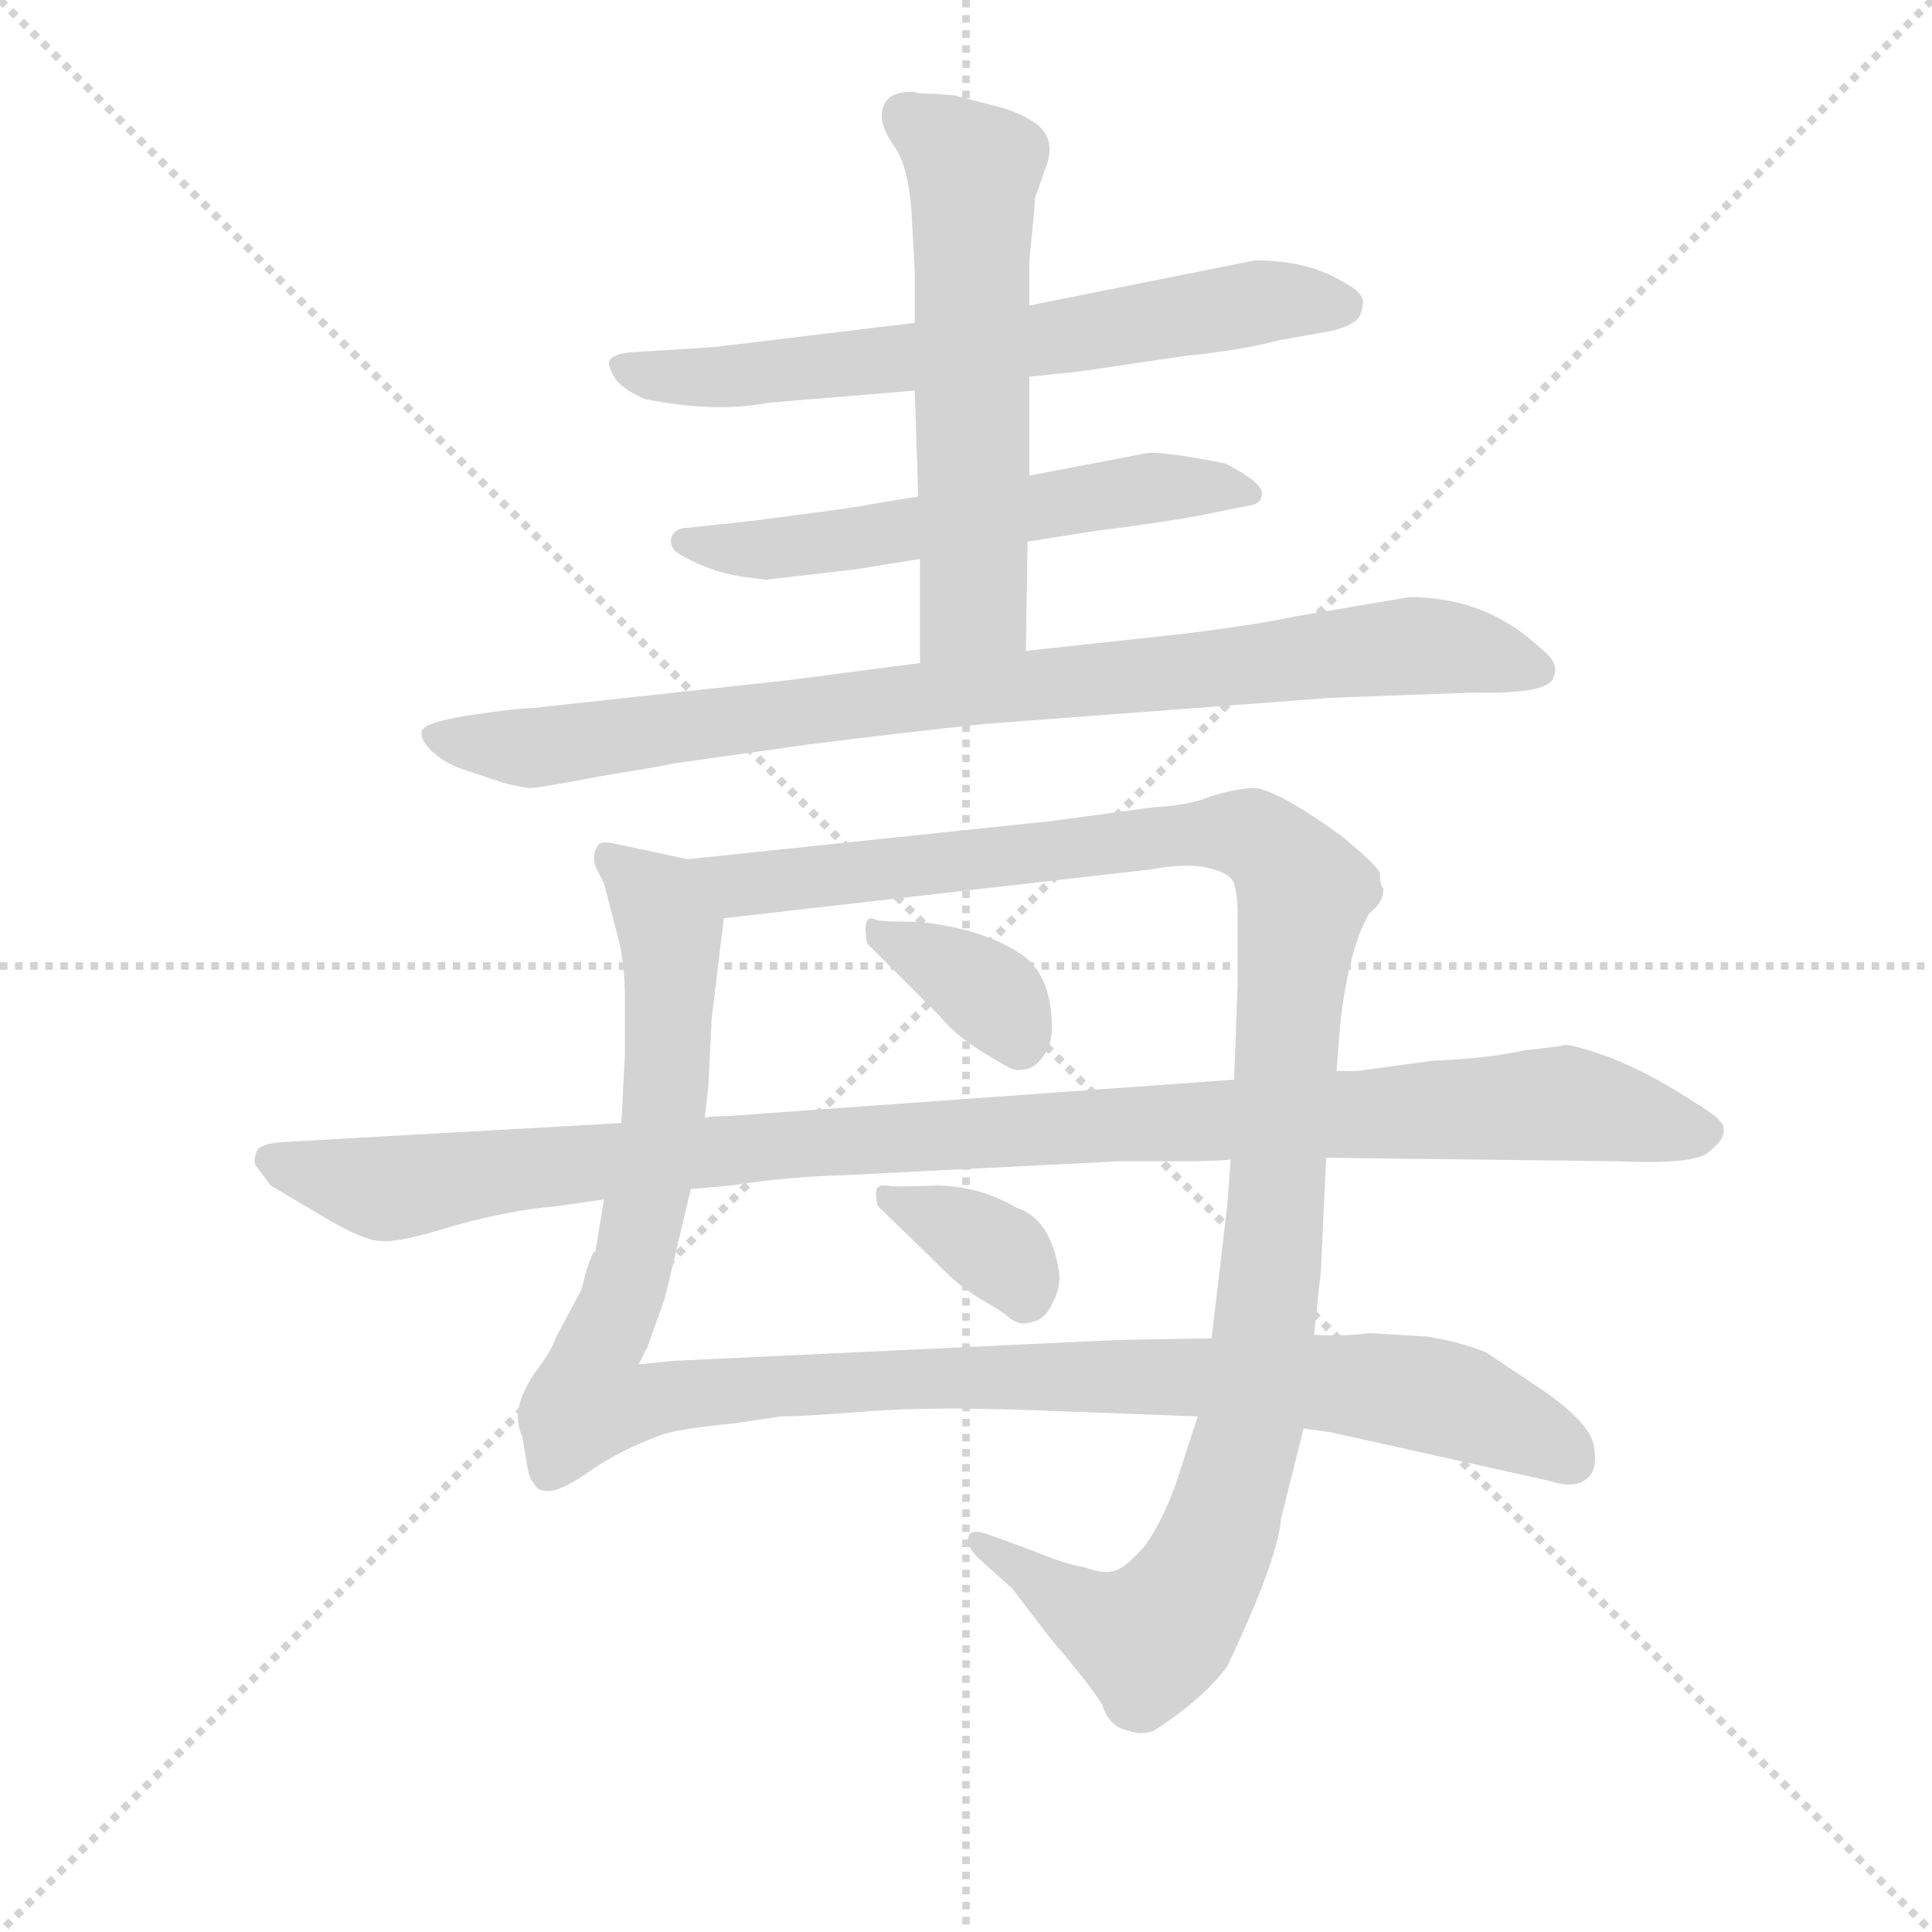 <svg version="1.1" viewBox="0 0 1024 1024" xmlns="http://www.w3.org/2000/svg">
  <g stroke="lightgray" stroke-dasharray="1,1" stroke-width="1" transform="scale(4, 4)">
    <line x1="0" y1="0" x2="256" y2="256"></line>
    <line x1="256" y1="0" x2="0" y2="256"></line>
    <line x1="128" y1="0" x2="128" y2="256"></line>
    <line x1="0" y1="128" x2="256" y2="128"></line>
  </g>
  <g transform="scale(0.92, -0.92) translate(60, -830)">
    <style type="text/css">
      
        @keyframes keyframes0 {
          from {
            stroke: blue;
            stroke-dashoffset: 674;
            stroke-width: 128;
          }
          69% {
            animation-timing-function: step-end;
            stroke: blue;
            stroke-dashoffset: 0;
            stroke-width: 128;
          }
          to {
            stroke: black;
            stroke-width: 1024;
          }
        }
        #make-me-a-hanzi-animation-0 {
          animation: keyframes0 0.799s both;
          animation-delay: 0s;
          animation-timing-function: linear;
        }
      
        @keyframes keyframes1 {
          from {
            stroke: blue;
            stroke-dashoffset: 584;
            stroke-width: 128;
          }
          66% {
            animation-timing-function: step-end;
            stroke: blue;
            stroke-dashoffset: 0;
            stroke-width: 128;
          }
          to {
            stroke: black;
            stroke-width: 1024;
          }
        }
        #make-me-a-hanzi-animation-1 {
          animation: keyframes1 0.725s both;
          animation-delay: 0.799s;
          animation-timing-function: linear;
        }
      
        @keyframes keyframes2 {
          from {
            stroke: blue;
            stroke-dashoffset: 591;
            stroke-width: 128;
          }
          66% {
            animation-timing-function: step-end;
            stroke: blue;
            stroke-dashoffset: 0;
            stroke-width: 128;
          }
          to {
            stroke: black;
            stroke-width: 1024;
          }
        }
        #make-me-a-hanzi-animation-2 {
          animation: keyframes2 0.731s both;
          animation-delay: 1.524s;
          animation-timing-function: linear;
        }
      
        @keyframes keyframes3 {
          from {
            stroke: blue;
            stroke-dashoffset: 898;
            stroke-width: 128;
          }
          75% {
            animation-timing-function: step-end;
            stroke: blue;
            stroke-dashoffset: 0;
            stroke-width: 128;
          }
          to {
            stroke: black;
            stroke-width: 1024;
          }
        }
        #make-me-a-hanzi-animation-3 {
          animation: keyframes3 0.981s both;
          animation-delay: 2.255s;
          animation-timing-function: linear;
        }
      
        @keyframes keyframes4 {
          from {
            stroke: blue;
            stroke-dashoffset: 1162;
            stroke-width: 128;
          }
          79% {
            animation-timing-function: step-end;
            stroke: blue;
            stroke-dashoffset: 0;
            stroke-width: 128;
          }
          to {
            stroke: black;
            stroke-width: 1024;
          }
        }
        #make-me-a-hanzi-animation-4 {
          animation: keyframes4 1.196s both;
          animation-delay: 3.236s;
          animation-timing-function: linear;
        }
      
        @keyframes keyframes5 {
          from {
            stroke: blue;
            stroke-dashoffset: 1181;
            stroke-width: 128;
          }
          79% {
            animation-timing-function: step-end;
            stroke: blue;
            stroke-dashoffset: 0;
            stroke-width: 128;
          }
          to {
            stroke: black;
            stroke-width: 1024;
          }
        }
        #make-me-a-hanzi-animation-5 {
          animation: keyframes5 1.211s both;
          animation-delay: 4.431s;
          animation-timing-function: linear;
        }
      
        @keyframes keyframes6 {
          from {
            stroke: blue;
            stroke-dashoffset: 362;
            stroke-width: 128;
          }
          54% {
            animation-timing-function: step-end;
            stroke: blue;
            stroke-dashoffset: 0;
            stroke-width: 128;
          }
          to {
            stroke: black;
            stroke-width: 1024;
          }
        }
        #make-me-a-hanzi-animation-6 {
          animation: keyframes6 0.545s both;
          animation-delay: 5.642s;
          animation-timing-function: linear;
        }
      
        @keyframes keyframes7 {
          from {
            stroke: blue;
            stroke-dashoffset: 355;
            stroke-width: 128;
          }
          54% {
            animation-timing-function: step-end;
            stroke: blue;
            stroke-dashoffset: 0;
            stroke-width: 128;
          }
          to {
            stroke: black;
            stroke-width: 1024;
          }
        }
        #make-me-a-hanzi-animation-7 {
          animation: keyframes7 0.539s both;
          animation-delay: 6.187s;
          animation-timing-function: linear;
        }
      
        @keyframes keyframes8 {
          from {
            stroke: blue;
            stroke-dashoffset: 1085;
            stroke-width: 128;
          }
          78% {
            animation-timing-function: step-end;
            stroke: blue;
            stroke-dashoffset: 0;
            stroke-width: 128;
          }
          to {
            stroke: black;
            stroke-width: 1024;
          }
        }
        #make-me-a-hanzi-animation-8 {
          animation: keyframes8 1.133s both;
          animation-delay: 6.726s;
          animation-timing-function: linear;
        }
      
    </style>
    
      <path d="M 533 613 L 562 616 L 623 625 Q 654 628 677 634 L 705 639 Q 715 641 719 644 Q 724 646 725 654 Q 727 661 713 668 Q 693 680 663 680 L 533 654 L 467 644 L 351 630 L 303 627 Q 293 626 291 622 Q 290 619 295 611 Q 300 605 312 600 Q 352 592 383 598 L 467 605 L 533 613 Z" fill="lightgray"></path>
    
      <path d="M 532 518 L 570 524 Q 610 529 631 533 L 661 539 Q 667 540 667 546 Q 667 552 646 563 Q 610 570 601 569 L 533 556 L 469 544 L 439 539 Q 435 538 397 533 Q 359 528 355 528 L 337 526 Q 329 526 327 521 Q 325 515 331 511 Q 348 501 366 498 L 381 496 L 433 502 L 470 508 L 532 518 Z" fill="lightgray"></path>
    
      <path d="M 531 455 L 532 518 L 533 556 L 533 613 L 533 654 L 533 680 L 536 710 Q 536 717 537 718 L 543 735 Q 548 749 538 758 Q 528 765 517 768 L 490 775 L 478 776 Q 469 776 467 777 Q 448 778 448 763 Q 448 756 455 746 Q 463 735 465 710 L 467 674 L 467 644 L 467 605 L 469 544 L 470 508 L 470 448 C 470 418 531 425 531 455 Z" fill="lightgray"></path>
    
      <path d="M 707 428 L 789 431 Q 833 430 835 440 Q 839 448 827 457 Q 796 486 752 486 L 687 475 Q 663 470 623 465 L 531 455 L 470 448 L 393 438 L 246 422 Q 238 422 211 418 Q 185 414 183 409 Q 182 404 188 398 Q 195 391 206 387 L 230 379 Q 242 376 246 376 Q 250 376 287 383 Q 324 389 327 390 L 405 401 Q 460 408 508 413 L 707 428 Z" fill="lightgray"></path>
    
      <path d="M 762 60 L 729 62 Q 715 60 697 61 L 638 59 L 583 58 L 328 46 L 308 44 L 313 54 L 323 82 L 338 145 L 346 186 L 348 203 L 350 243 L 357 301 C 360 330 360 330 336 335 L 294 344 Q 285 346 284 342 Q 281 338 283 331 L 288 321 L 295 294 Q 300 277 300 255 L 300 223 L 298 183 L 288 139 L 283 109 Q 280 108 275 87 L 260 59 Q 258 52 248 39 Q 239 25 239 18 Q 237 11 241 2 L 244 -16 Q 245 -22 248 -25 Q 249 -29 256 -29 Q 264 -29 282 -16 Q 300 -4 323 4 Q 333 7 363 10 L 390 14 Q 403 14 441 17 Q 479 20 550 17 L 630 14 L 691 7 L 706 5 L 832 -23 Q 847 -28 854 -22 Q 861 -17 858 -2 Q 855 12 823 33 L 796 51 Q 781 57 762 60 Z" fill="lightgray"></path>
    
      <path d="M 697 61 L 701 98 L 704 163 L 710 213 L 712 239 Q 717 284 729 304 Q 737 310 737 318 Q 735 320 735 327 Q 733 332 712 349 Q 673 377 661 376 Q 649 375 637 371 Q 625 366 605 365 L 546 357 L 336 335 C 306 332 327 298 357 301 L 602 329 Q 624 333 636 330 Q 649 327 651 321 Q 653 313 653 305 L 653 263 L 651 208 L 649 162 L 647 135 L 638 59 L 630 14 L 618 -23 Q 611 -44 600 -60 Q 589 -73 582 -75 Q 576 -77 565 -73 Q 553 -71 534 -63 L 512 -55 Q 500 -50 498 -55 Q 496 -60 504 -68 L 523 -85 L 546 -115 Q 566 -138 575 -152 Q 579 -165 590 -167 Q 597 -170 605 -167 Q 634 -148 647 -130 Q 676 -69 678 -45 L 691 7 L 697 61 Z" fill="lightgray"></path>
    
      <path d="M 442 284 L 481 245 Q 491 233 506 224 Q 522 214 524 214 Q 526 213 531 214 Q 537 215 542 223 Q 548 231 545 251 Q 542 270 530 279 Q 518 288 497 294 Q 477 299 463 299 Q 449 299 445 300 Q 437 304 439 290 Q 439 286 442 284 Z" fill="lightgray"></path>
    
      <path d="M 448 133 L 485 97 Q 494 88 506 81 Q 518 74 520 72 Q 527 66 533 68 Q 540 69 544 75 Q 552 88 550 98 Q 545 128 526 134 Q 504 147 479 147 Q 455 146 451 147 Q 443 148 445 139 Q 445 135 448 133 Z" fill="lightgray"></path>
    
      <path d="M 704 163 L 872 161 Q 916 159 924 166 Q 933 173 933 178 Q 934 182 928 187 Q 923 191 905 202 Q 887 213 867 221 Q 847 228 842 228 Q 838 227 819 225 Q 796 220 766 219 L 722 213 L 710 213 L 651 208 L 359 187 Q 349 187 346 186 L 298 183 L 102 172 Q 90 171 88 167 Q 86 162 87 159 L 96 147 L 128 128 Q 150 115 160 115 Q 170 114 202 124 Q 235 133 260 135 L 288 139 L 338 145 L 361 147 Q 392 152 427 153 L 585 161 L 618 161 Q 642 161 649 162 L 704 163 Z" fill="lightgray"></path>
    
    
      <clipPath id="make-me-a-hanzi-clip-0">
        <path d="M 533 613 L 562 616 L 623 625 Q 654 628 677 634 L 705 639 Q 715 641 719 644 Q 724 646 725 654 Q 727 661 713 668 Q 693 680 663 680 L 533 654 L 467 644 L 351 630 L 303 627 Q 293 626 291 622 Q 290 619 295 611 Q 300 605 312 600 Q 352 592 383 598 L 467 605 L 533 613 Z"></path>
      </clipPath>
      <path clip-path="url(#make-me-a-hanzi-clip-0)" d="M 299 619 L 350 612 L 485 626 L 666 656 L 713 654" fill="none" id="make-me-a-hanzi-animation-0" stroke-dasharray="546 1092" stroke-linecap="round"></path>
    
      <clipPath id="make-me-a-hanzi-clip-1">
        <path d="M 532 518 L 570 524 Q 610 529 631 533 L 661 539 Q 667 540 667 546 Q 667 552 646 563 Q 610 570 601 569 L 533 556 L 469 544 L 439 539 Q 435 538 397 533 Q 359 528 355 528 L 337 526 Q 329 526 327 521 Q 325 515 331 511 Q 348 501 366 498 L 381 496 L 433 502 L 470 508 L 532 518 Z"></path>
      </clipPath>
      <path clip-path="url(#make-me-a-hanzi-clip-1)" d="M 335 518 L 376 513 L 605 549 L 660 546" fill="none" id="make-me-a-hanzi-animation-1" stroke-dasharray="456 912" stroke-linecap="round"></path>
    
      <clipPath id="make-me-a-hanzi-clip-2">
        <path d="M 531 455 L 532 518 L 533 556 L 533 613 L 533 654 L 533 680 L 536 710 Q 536 717 537 718 L 543 735 Q 548 749 538 758 Q 528 765 517 768 L 490 775 L 478 776 Q 469 776 467 777 Q 448 778 448 763 Q 448 756 455 746 Q 463 735 465 710 L 467 674 L 467 644 L 467 605 L 469 544 L 470 508 L 470 448 C 470 418 531 425 531 455 Z"></path>
      </clipPath>
      <path clip-path="url(#make-me-a-hanzi-clip-2)" d="M 462 763 L 501 733 L 501 483 L 477 456" fill="none" id="make-me-a-hanzi-animation-2" stroke-dasharray="463 926" stroke-linecap="round"></path>
    
      <clipPath id="make-me-a-hanzi-clip-3">
        <path d="M 707 428 L 789 431 Q 833 430 835 440 Q 839 448 827 457 Q 796 486 752 486 L 687 475 Q 663 470 623 465 L 531 455 L 470 448 L 393 438 L 246 422 Q 238 422 211 418 Q 185 414 183 409 Q 182 404 188 398 Q 195 391 206 387 L 230 379 Q 242 376 246 376 Q 250 376 287 383 Q 324 389 327 390 L 405 401 Q 460 408 508 413 L 707 428 Z"></path>
      </clipPath>
      <path clip-path="url(#make-me-a-hanzi-clip-3)" d="M 190 406 L 246 399 L 465 429 L 750 458 L 779 457 L 826 444" fill="none" id="make-me-a-hanzi-animation-3" stroke-dasharray="770 1540" stroke-linecap="round"></path>
    
      <clipPath id="make-me-a-hanzi-clip-4">
        <path d="M 762 60 L 729 62 Q 715 60 697 61 L 638 59 L 583 58 L 328 46 L 308 44 L 313 54 L 323 82 L 338 145 L 346 186 L 348 203 L 350 243 L 357 301 C 360 330 360 330 336 335 L 294 344 Q 285 346 284 342 Q 281 338 283 331 L 288 321 L 295 294 Q 300 277 300 255 L 300 223 L 298 183 L 288 139 L 283 109 Q 280 108 275 87 L 260 59 Q 258 52 248 39 Q 239 25 239 18 Q 237 11 241 2 L 244 -16 Q 245 -22 248 -25 Q 249 -29 256 -29 Q 264 -29 282 -16 Q 300 -4 323 4 Q 333 7 363 10 L 390 14 Q 403 14 441 17 Q 479 20 550 17 L 630 14 L 691 7 L 706 5 L 832 -23 Q 847 -28 854 -22 Q 861 -17 858 -2 Q 855 12 823 33 L 796 51 Q 781 57 762 60 Z"></path>
      </clipPath>
      <path clip-path="url(#make-me-a-hanzi-clip-4)" d="M 290 336 L 319 311 L 327 268 L 314 144 L 279 26 L 308 21 L 480 37 L 727 32 L 780 22 L 845 -12" fill="none" id="make-me-a-hanzi-animation-4" stroke-dasharray="1034 2068" stroke-linecap="round"></path>
    
      <clipPath id="make-me-a-hanzi-clip-5">
        <path d="M 697 61 L 701 98 L 704 163 L 710 213 L 712 239 Q 717 284 729 304 Q 737 310 737 318 Q 735 320 735 327 Q 733 332 712 349 Q 673 377 661 376 Q 649 375 637 371 Q 625 366 605 365 L 546 357 L 336 335 C 306 332 327 298 357 301 L 602 329 Q 624 333 636 330 Q 649 327 651 321 Q 653 313 653 305 L 653 263 L 651 208 L 649 162 L 647 135 L 638 59 L 630 14 L 618 -23 Q 611 -44 600 -60 Q 589 -73 582 -75 Q 576 -77 565 -73 Q 553 -71 534 -63 L 512 -55 Q 500 -50 498 -55 Q 496 -60 504 -68 L 523 -85 L 546 -115 Q 566 -138 575 -152 Q 579 -165 590 -167 Q 597 -170 605 -167 Q 634 -148 647 -130 Q 676 -69 678 -45 L 691 7 L 697 61 Z"></path>
      </clipPath>
      <path clip-path="url(#make-me-a-hanzi-clip-5)" d="M 344 332 L 366 320 L 659 350 L 673 341 L 691 316 L 668 57 L 657 -5 L 634 -73 L 602 -114 L 573 -104 L 505 -60" fill="none" id="make-me-a-hanzi-animation-5" stroke-dasharray="1053 2106" stroke-linecap="round"></path>
    
      <clipPath id="make-me-a-hanzi-clip-6">
        <path d="M 442 284 L 481 245 Q 491 233 506 224 Q 522 214 524 214 Q 526 213 531 214 Q 537 215 542 223 Q 548 231 545 251 Q 542 270 530 279 Q 518 288 497 294 Q 477 299 463 299 Q 449 299 445 300 Q 437 304 439 290 Q 439 286 442 284 Z"></path>
      </clipPath>
      <path clip-path="url(#make-me-a-hanzi-clip-6)" d="M 447 292 L 513 255 L 528 229" fill="none" id="make-me-a-hanzi-animation-6" stroke-dasharray="234 468" stroke-linecap="round"></path>
    
      <clipPath id="make-me-a-hanzi-clip-7">
        <path d="M 448 133 L 485 97 Q 494 88 506 81 Q 518 74 520 72 Q 527 66 533 68 Q 540 69 544 75 Q 552 88 550 98 Q 545 128 526 134 Q 504 147 479 147 Q 455 146 451 147 Q 443 148 445 139 Q 445 135 448 133 Z"></path>
      </clipPath>
      <path clip-path="url(#make-me-a-hanzi-clip-7)" d="M 453 139 L 501 118 L 524 100 L 531 84" fill="none" id="make-me-a-hanzi-animation-7" stroke-dasharray="227 454" stroke-linecap="round"></path>
    
      <clipPath id="make-me-a-hanzi-clip-8">
        <path d="M 704 163 L 872 161 Q 916 159 924 166 Q 933 173 933 178 Q 934 182 928 187 Q 923 191 905 202 Q 887 213 867 221 Q 847 228 842 228 Q 838 227 819 225 Q 796 220 766 219 L 722 213 L 710 213 L 651 208 L 359 187 Q 349 187 346 186 L 298 183 L 102 172 Q 90 171 88 167 Q 86 162 87 159 L 96 147 L 128 128 Q 150 115 160 115 Q 170 114 202 124 Q 235 133 260 135 L 288 139 L 338 145 L 361 147 Q 392 152 427 153 L 585 161 L 618 161 Q 642 161 649 162 L 704 163 Z"></path>
      </clipPath>
      <path clip-path="url(#make-me-a-hanzi-clip-8)" d="M 98 162 L 161 145 L 368 169 L 830 194 L 921 177" fill="none" id="make-me-a-hanzi-animation-8" stroke-dasharray="957 1914" stroke-linecap="round"></path>
    
  </g>
</svg>
